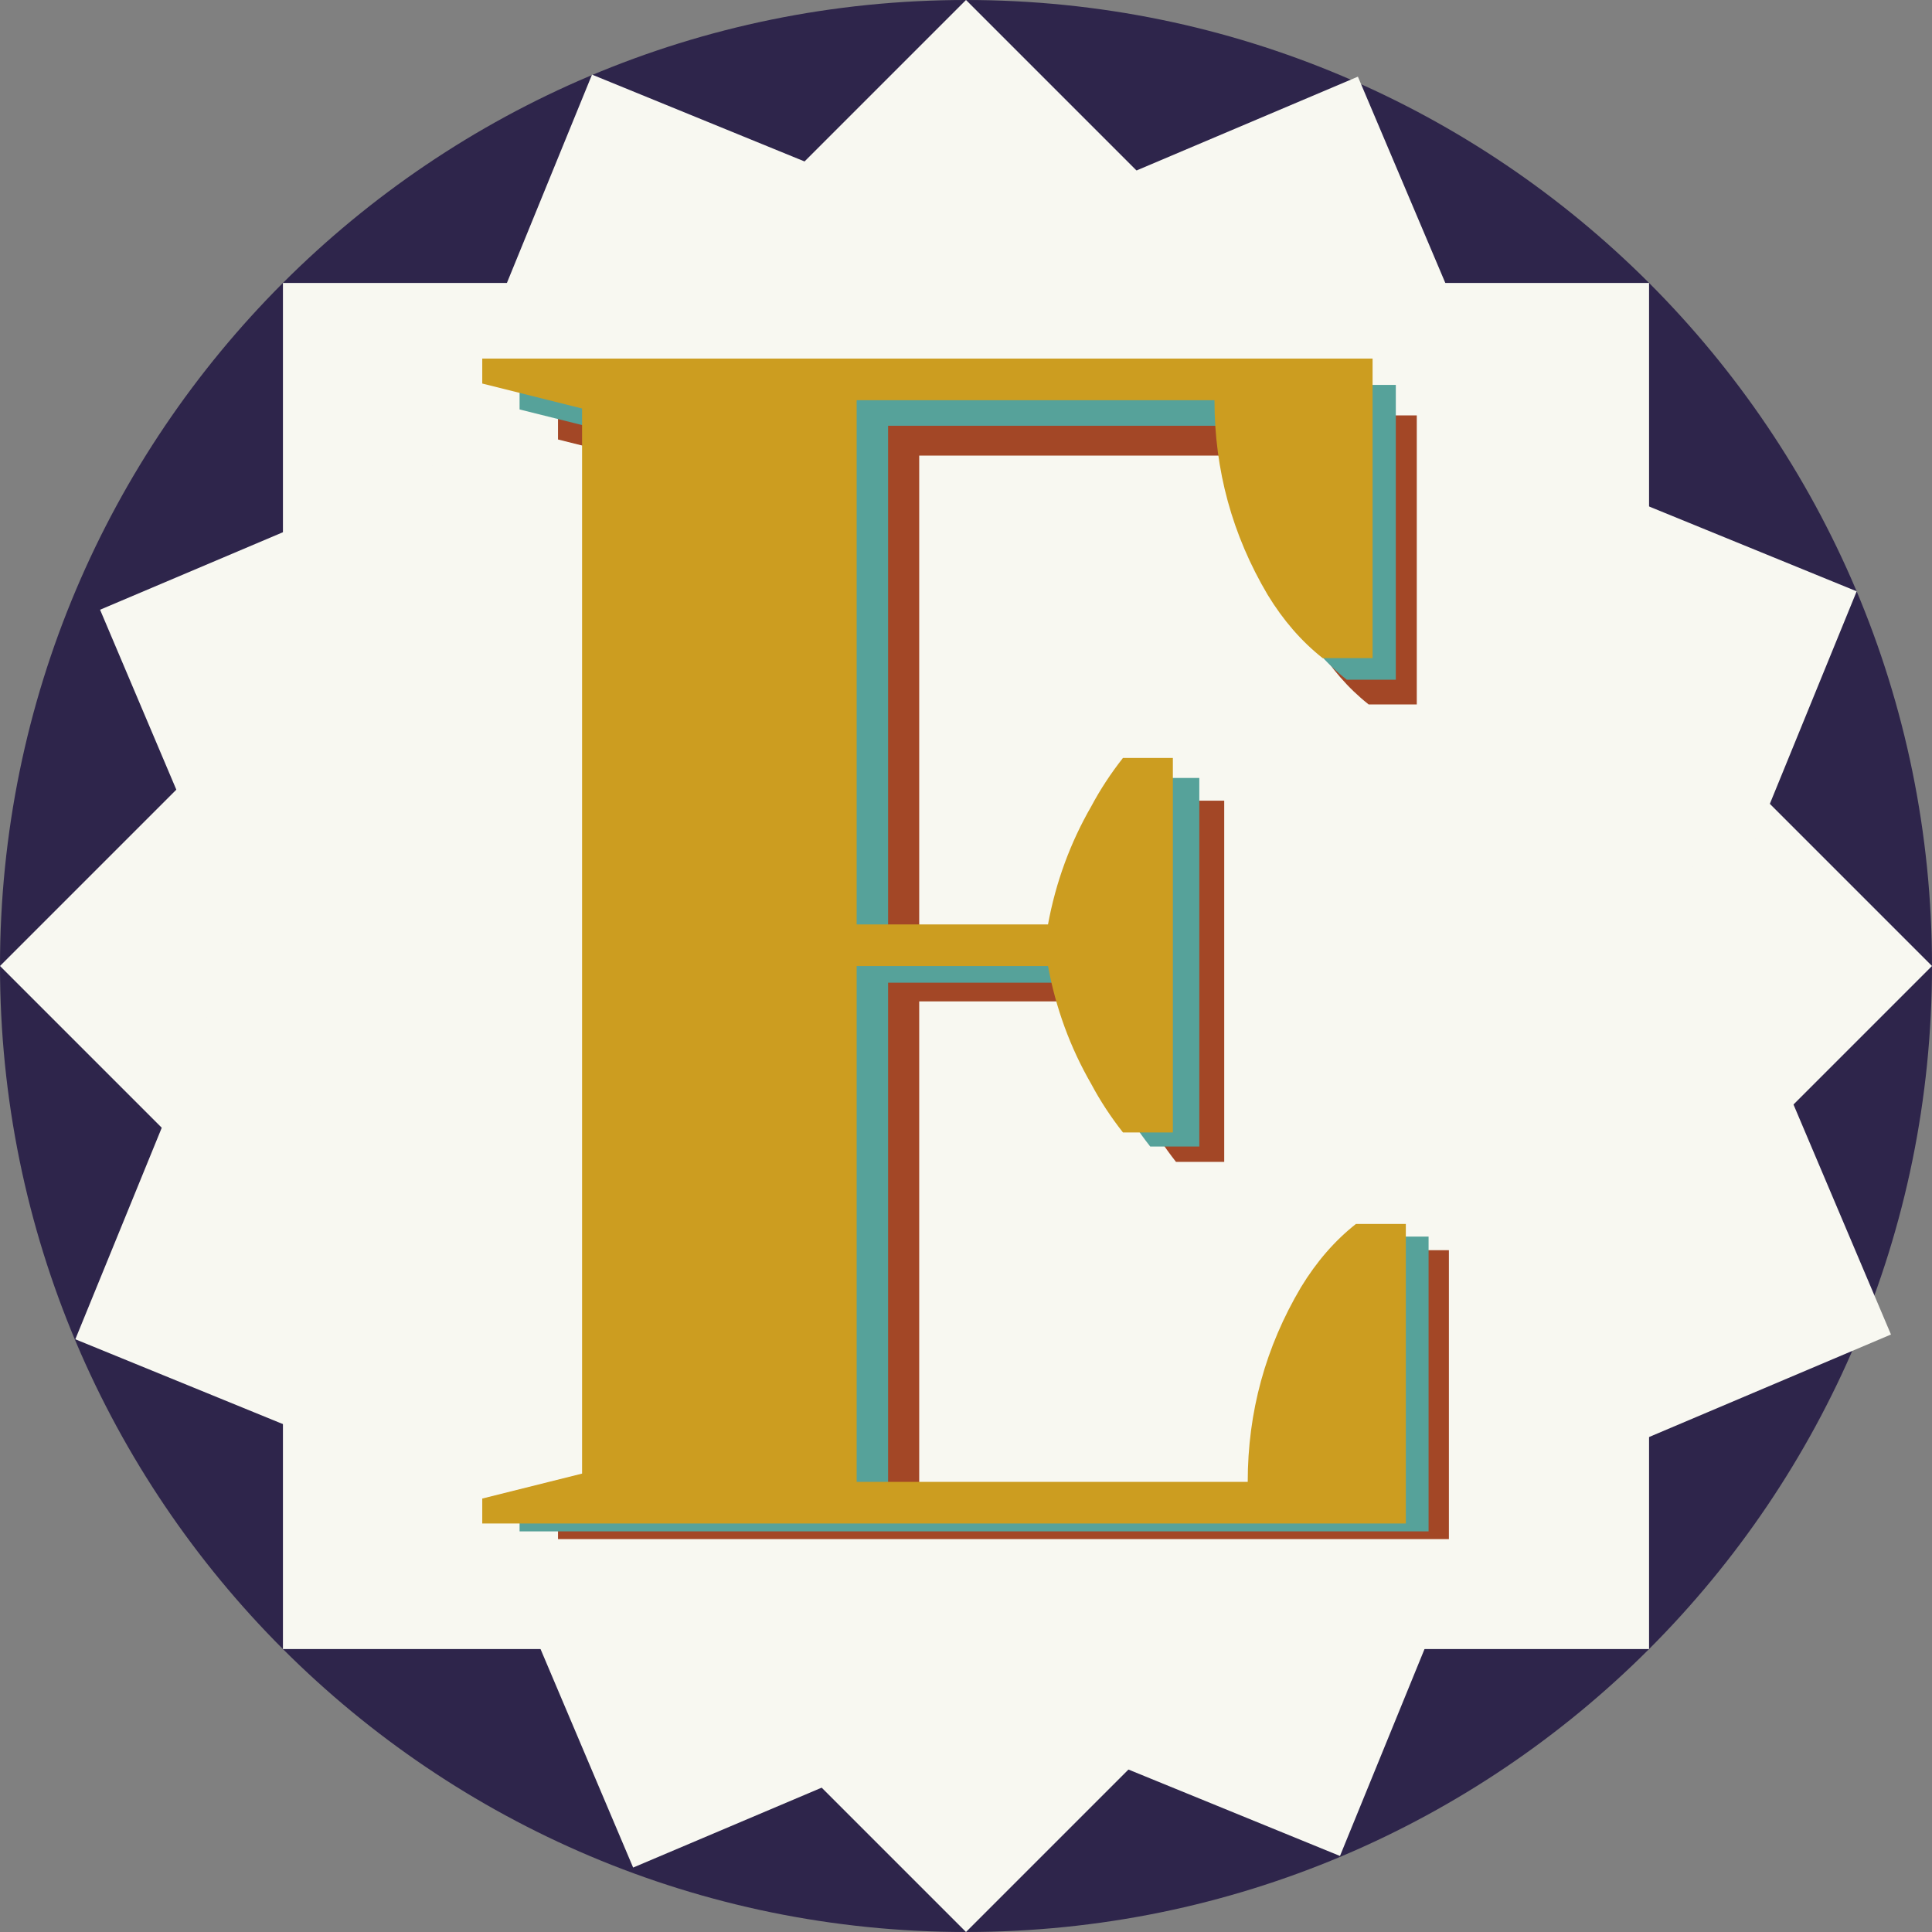 <svg xmlns="http://www.w3.org/2000/svg" xmlns:xlink="http://www.w3.org/1999/xlink" width="500" zoomAndPan="magnify" viewBox="0 0 375 375" height="500" preserveAspectRatio="xMidYMid meet" version="1.0"><rect x="0" y="0" width="375" height="375" fill="#808080" stroke="none"/><defs><g/><clipPath id="ca7286fd46"><path d="M 187.5 0 C 83.945 0 0 83.945 0 187.5 C 0 291.055 83.945 375 187.5 375 C 291.055 375 375 291.055 375 187.5 C 375 83.945 291.055 0 187.5 0 Z M 187.5 0 " clip-rule="nonzero"/></clipPath><clipPath id="ae057b543b"><path d="M 187.5 0 L 375 187.5 L 187.5 375 L 0 187.5 Z M 187.5 0 " clip-rule="nonzero"/></clipPath><clipPath id="90dfd0b531"><path d="M 54.918 54.918 L 320.082 54.918 L 320.082 320.082 L 54.918 320.082 Z M 54.918 54.918 " clip-rule="nonzero"/></clipPath><clipPath id="edbf5d801c"><path d="M 187.5 -77.664 L 452.664 187.5 L 187.5 452.664 L -77.664 187.5 Z M 187.5 -77.664 " clip-rule="nonzero"/></clipPath><clipPath id="b07ecf0ed7"><path d="M 14 14 L 361 14 L 361 361 L 14 361 Z M 14 14 " clip-rule="nonzero"/></clipPath><clipPath id="f43cdd530e"><path d="M 287.789 -58.105 L 432.969 287.652 L 87.211 432.832 L -57.969 87.074 Z M 287.789 -58.105 " clip-rule="nonzero"/></clipPath><clipPath id="161a002cef"><path d="M 360.379 114.773 L 260.09 360.242 L 14.621 259.953 L 114.91 14.484 Z M 360.379 114.773 " clip-rule="nonzero"/></clipPath><clipPath id="37cf896302"><path d="M 19 14 L 368 14 L 368 363 L 19 363 Z M 19 14 " clip-rule="nonzero"/></clipPath><clipPath id="3bbd2f5c9a"><path d="M 437.375 85.219 L 296.695 432.832 L -50.918 292.152 L 89.762 -55.457 Z M 437.375 85.219 " clip-rule="nonzero"/></clipPath><clipPath id="39d1b8e661"><path d="M 367.035 259.027 L 122.891 362.492 L 19.422 118.348 L 263.566 14.879 Z M 367.035 259.027 " clip-rule="nonzero"/></clipPath></defs><g clip-path="url(#ca7286fd46)"><rect x="-37.5" width="450" fill="#2e254b" y="-37.5" height="450" fill-opacity="1"/></g><g clip-path="url(#ae057b543b)"><rect x="-37.5" width="450" fill="#f8f8f1" y="-37.5" height="450" fill-opacity="1"/></g><g clip-path="url(#90dfd0b531)"><g clip-path="url(#edbf5d801c)"><path fill="#f8f8f1" d="M 187.5 -77.664 L 452.664 187.5 L 187.5 452.664 L -77.664 187.5 Z M 187.5 -77.664 " fill-opacity="1" fill-rule="nonzero"/></g></g><g clip-path="url(#b07ecf0ed7)"><g clip-path="url(#f43cdd530e)"><g clip-path="url(#161a002cef)"><path fill="#f8f8f1" d="M 287.789 -58.105 L 432.969 287.652 L 87.211 432.832 L -57.969 87.074 Z M 287.789 -58.105 " fill-opacity="1" fill-rule="nonzero"/></g></g></g><g clip-path="url(#37cf896302)"><g clip-path="url(#3bbd2f5c9a)"><g clip-path="url(#39d1b8e661)"><path fill="#f8f8f1" d="M 437.375 85.219 L 296.695 432.832 L -50.918 292.152 L 89.762 -55.457 Z M 437.375 85.219 " fill-opacity="1" fill-rule="nonzero"/></g></g></g><g fill="#a34726" fill-opacity="1"><g transform="translate(92.73, 298.742)"><g><path d="M 15.578 -4.672 L 34.281 -9.344 L 34.281 -208.75 L 15.578 -213.438 L 15.578 -218.109 L 182.266 -218.109 L 182.266 -162.016 L 172.922 -162.016 C 168.973 -165.129 165.547 -169.078 162.641 -173.859 C 155.992 -185.078 152.672 -197.227 152.672 -210.312 L 85.688 -210.312 L 85.688 -112.172 L 121.516 -112.172 C 122.973 -120.066 125.672 -127.441 129.609 -134.297 C 131.273 -137.41 133.25 -140.422 135.531 -143.328 L 144.891 -143.328 L 144.891 -73.219 L 135.531 -73.219 C 133.25 -76.125 131.273 -79.133 129.609 -82.25 C 125.672 -89.102 122.973 -96.477 121.516 -104.375 L 85.688 -104.375 L 85.688 -7.797 L 158.906 -7.797 C 158.906 -20.879 162.227 -33.031 168.875 -44.25 C 171.781 -49.02 175.207 -52.961 179.156 -56.078 L 188.5 -56.078 L 188.5 0 L 15.578 0 Z M 15.578 -4.672 "/></g></g></g><g fill="#56a29a" fill-opacity="1"><g transform="translate(84.958, 297.239)"><g><path d="M 15.891 -4.766 L 34.969 -9.531 L 34.969 -213 L 15.891 -217.766 L 15.891 -222.531 L 185.969 -222.531 L 185.969 -165.312 L 176.438 -165.312 C 172.406 -168.488 168.91 -172.516 165.953 -177.391 C 159.172 -188.836 155.781 -201.238 155.781 -214.594 L 87.422 -214.594 L 87.422 -114.453 L 123.984 -114.453 C 125.461 -122.504 128.219 -130.023 132.25 -137.016 C 133.945 -140.191 135.961 -143.266 138.297 -146.234 L 147.828 -146.234 L 147.828 -74.703 L 138.297 -74.703 C 135.961 -77.672 133.945 -80.742 132.25 -83.922 C 128.219 -90.922 125.461 -98.445 123.984 -106.5 L 87.422 -106.5 L 87.422 -7.953 L 162.125 -7.953 C 162.125 -21.297 165.52 -33.691 172.312 -45.141 C 175.27 -50.016 178.766 -54.039 182.797 -57.219 L 192.328 -57.219 L 192.328 0 L 15.891 0 Z M 15.891 -4.766 "/></g></g></g><g fill="#cc9d20" fill-opacity="1"><g transform="translate(77.449, 295.711)"><g><path d="M 16.156 -4.844 L 35.531 -9.688 L 35.531 -216.422 L 16.156 -221.266 L 16.156 -226.109 L 188.969 -226.109 L 188.969 -167.969 L 179.281 -167.969 C 175.188 -171.195 171.629 -175.289 168.609 -180.25 C 161.723 -191.875 158.281 -204.469 158.281 -218.031 L 88.828 -218.031 L 88.828 -116.281 L 125.969 -116.281 C 127.477 -124.469 130.281 -132.113 134.375 -139.219 C 136.094 -142.445 138.141 -145.57 140.516 -148.594 L 150.203 -148.594 L 150.203 -75.906 L 140.516 -75.906 C 138.141 -78.926 136.094 -82.051 134.375 -85.281 C 130.281 -92.383 127.477 -100.023 125.969 -108.203 L 88.828 -108.203 L 88.828 -8.078 L 164.734 -8.078 C 164.734 -21.641 168.18 -34.238 175.078 -45.875 C 178.086 -50.82 181.641 -54.91 185.734 -58.141 L 195.422 -58.141 L 195.422 0 L 16.156 0 Z M 16.156 -4.844 "/></g></g></g></svg>